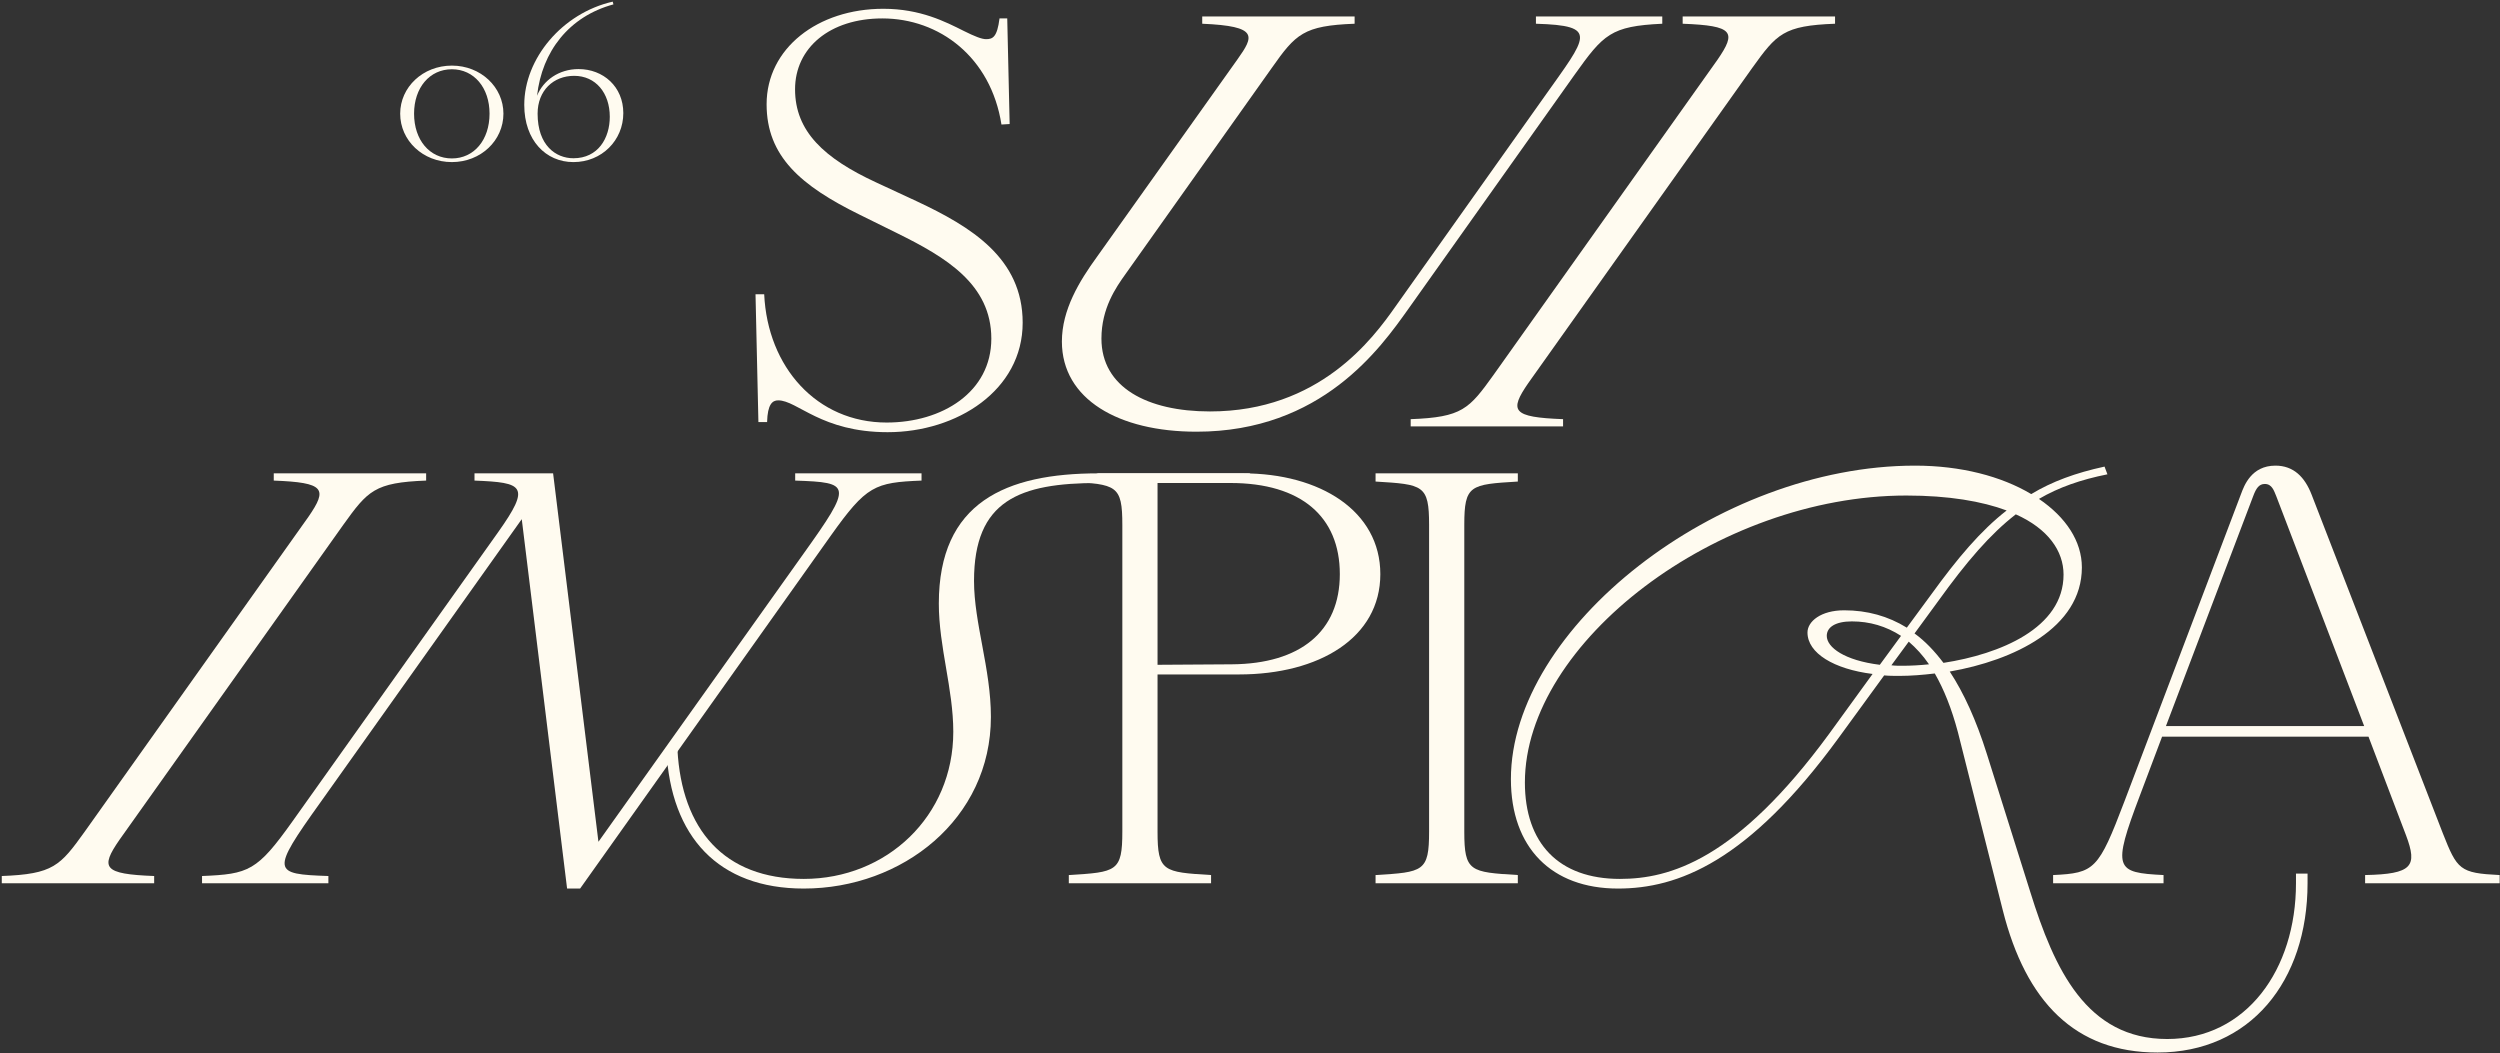 <svg width="985" height="415" viewBox="0 0 985 415" fill="none" xmlns="http://www.w3.org/2000/svg">
<rect x="0" y="0" width="985" height="415" fill="#333333" stroke="none"/>
<path d="M301.093 115.94H297.673L298.813 166.29H302.233C302.423 159.26 304.323 157.74 306.603 157.74C314.203 157.74 323.513 170.28 349.733 170.28C377.093 170.28 402.933 153.75 402.933 127.15C402.933 101.69 382.603 89.34 361.133 79.27L345.173 71.86C324.653 62.36 313.253 51.72 313.253 35.19C313.253 18.85 326.933 7.26 347.643 7.26C370.063 7.26 390.393 22.46 394.573 49.06L397.803 48.87L396.853 7.26H393.813C392.863 14.67 391.153 15.43 388.493 15.43C386.783 15.43 383.933 14.29 379.753 12.2C372.533 8.59 362.653 3.46 348.023 3.46C322.183 3.46 302.043 19.04 302.043 41.08C302.043 61.6 315.533 73.19 338.713 84.59L353.723 92C372.533 101.31 390.583 111.95 390.583 133.42C390.583 154.51 371.203 166.48 349.353 166.48C321.803 166.48 302.423 144.63 301.093 115.94Z" fill="#FFFBF0"/>
<path d="M418.387 134.56C418.387 157.36 440.807 170.09 471.397 170.09C520.797 170.09 543.977 137.03 554.807 121.83L620.357 29.49C631.757 13.53 634.607 10.3 654.937 9.35V6.5H605.157V9.35C630.047 10.11 625.487 14.1 608.387 38.23L549.867 120.69C540.937 133.42 519.847 162.11 476.717 162.11C452.017 162.11 433.967 152.61 433.967 133.42C433.967 121.45 439.667 113.28 443.467 107.96L501.037 26.83C510.537 13.34 513.577 10.11 533.717 9.35V6.5H473.677V9.35C496.097 10.3 494.007 14.29 487.547 23.41L432.257 101.12C425.227 110.81 418.387 122.02 418.387 134.56Z" fill="#FFFBF0"/>
<path d="M555.809 168H615.849V165.15C595.709 164.39 594.569 161.92 602.169 150.9L690.329 26.83C700.019 13.34 702.679 10.11 723.009 9.35V6.5H662.969V9.35C683.109 10.11 684.249 12.58 676.649 23.6L588.489 147.67C578.799 161.16 576.139 164.39 555.809 165.15V168Z" fill="#FFFBF0"/>
<path d="M0.699 348H60.739V345.15C40.599 344.39 39.459 341.92 47.059 330.9L135.219 206.83C144.909 193.34 147.569 190.11 167.899 189.35V186.5H107.859V189.35C127.999 190.11 129.139 192.58 121.539 203.6L33.379 327.67C23.689 341.16 21.029 344.39 0.699 345.15V348Z" fill="#FFFBF0"/>
<path d="M79.604 348H129.384V345.15C107.344 344.39 106.584 343.63 126.154 316.27L205.574 204.55L223.434 350.09H228.564L327.364 211.01C341.424 191.25 344.654 190.11 363.084 189.35V186.5H313.304V189.35C335.344 190.11 336.104 190.87 316.534 218.23L235.784 331.66L217.924 186.5H186.954V189.35C206.334 190.11 209.184 191.44 196.264 209.68L115.324 323.49C101.264 343.25 98.034 344.39 79.604 345.15V348Z" fill="#FFFBF0"/>
<path d="M266.916 295.37H262.546C264.256 329.76 283.066 350.09 316.696 350.09C355.456 350.09 390.416 322.73 390.416 282.45C390.416 263.45 383.766 245.59 383.766 228.87C383.766 197.14 401.626 190.3 432.786 190.3H492.446V186.5H432.786C396.306 186.5 369.896 197.9 369.896 237.8C369.896 254.9 375.596 271.43 375.596 288.34C375.596 321.59 349.376 346.29 316.696 346.29C285.156 346.29 268.626 326.72 266.916 295.37Z" fill="#FFFBF0"/>
<path d="M421.111 348H477.161V344.77C458.351 343.63 456.071 343.44 456.071 327.67V265.73H488.181C519.721 265.73 543.851 251.29 543.851 226.21C543.851 201.32 520.101 186.5 489.701 186.5H432.786L421.111 189.73C439.921 190.87 442.201 191.06 442.201 206.83V327.67C442.201 343.44 439.921 343.63 421.111 344.77V348ZM456.071 190.3H484.761C512.691 190.3 527.891 203.6 527.891 226.21C527.891 248.82 512.311 261.55 485.331 261.74L456.071 261.93V190.3Z" fill="#FFFBF0"/>
<path d="M541.972 348H598.022V344.77C579.212 343.63 576.932 343.44 576.932 327.67V206.83C576.932 191.06 579.212 190.87 598.022 189.73V186.5H541.972V189.73C560.782 190.87 563.062 191.06 563.062 206.83V327.67C563.062 343.44 560.782 343.63 541.972 344.77V348Z" fill="#FFFBF0"/>
<path d="M904.617 344.2V348C904.617 382.01 885.047 409.37 853.887 409.37C822.157 409.37 809.427 382.01 799.927 351.42L782.827 297.08C778.647 283.78 773.707 272.95 768.197 264.59C793.277 260.22 820.257 247.49 820.257 223.55C820.257 213.29 813.987 203.79 803.347 196.57C811.137 192.01 819.877 188.97 830.327 186.88L829.187 183.84C817.787 186.31 808.477 189.73 800.307 194.67C788.527 187.64 772.567 183.46 754.517 183.46C676.617 183.46 595.297 247.49 595.297 306.96C595.297 333.94 611.257 350.09 637.477 350.09C661.037 350.09 688.777 339.64 724.497 290.62L742.357 266.11C744.257 266.3 746.347 266.3 748.437 266.3C752.807 266.3 757.557 265.92 762.307 265.35C765.917 271.62 768.957 279.22 771.427 288.53L789.097 358.64C798.217 394.74 817.597 414.69 850.087 414.69C886.567 414.69 909.177 386.57 909.177 348V344.2H904.617ZM720.697 289.1C684.217 338.88 657.807 346.29 638.237 346.29C614.107 346.29 600.807 332.23 600.807 308.29C600.807 253.19 676.617 195.24 751.097 195.24C767.817 195.24 780.927 197.52 790.617 201.13C780.357 209.11 771.237 219.94 760.787 234.38L751.287 247.3C743.877 242.74 735.707 240.46 726.587 240.46C717.467 240.46 712.147 244.83 712.147 249.2C712.147 257.37 722.597 263.64 737.797 265.54L720.697 289.1ZM813.037 226.4C813.037 247.49 787.957 257.75 765.727 261.17C762.117 256.42 758.507 252.62 754.327 249.58L763.637 236.85C774.847 221.27 784.157 210.44 794.227 202.65C806.957 208.35 813.037 217.09 813.037 226.4ZM749.007 250.53L740.647 261.93C726.777 260.22 719.747 255.09 719.747 250.53C719.747 247.11 723.167 244.83 729.627 244.83C736.657 244.83 743.117 246.73 749.007 250.53ZM749.577 262.31C748.057 262.31 746.537 262.31 745.207 262.12L752.047 252.81C754.897 255.28 757.557 258.13 760.027 261.74C756.417 262.12 752.807 262.31 749.577 262.31Z" fill="#FFFBF0"/>
<path d="M808.924 348H852.434V344.77C833.434 343.82 832.104 342.49 843.124 313.42L851.864 290.24H933.184L948.004 329.19C952.564 341.35 950.474 344.39 931.854 344.77V348H984.864V344.77C969.094 344.01 968.144 342.68 962.444 328.24L910.764 194.86C908.104 188.02 903.734 183.46 896.514 183.46C887.014 183.46 884.164 191.44 883.024 194.48L837.044 315.7C826.784 342.68 825.264 344.01 808.924 344.77V348ZM853.384 286.06L887.774 195.43C888.914 192.39 890.054 190.68 892.334 190.68C895.184 190.68 895.944 193.34 896.894 195.62L931.474 286.06H853.384Z" fill="#FFFBF0"/>
<path d="M178.048 63.864C189.424 63.864 198.352 55.368 198.352 44.784C198.352 34.344 189.424 25.848 178.048 25.848C166.6 25.848 157.672 34.344 157.672 44.784C157.672 55.368 166.6 63.864 178.048 63.864ZM178.048 62.424C169.264 62.424 163.144 55.152 163.144 44.784C163.144 34.56 169.264 27.288 178.048 27.288C186.76 27.288 192.88 34.56 192.88 44.784C192.88 55.152 186.76 62.424 178.048 62.424Z" fill="#FFFBF0"/>
<path d="M227.943 27.216C220.167 27.216 214.047 31.68 211.599 37.728C213.543 20.232 224.199 6.48 241.695 1.728L241.407 0.648C221.535 5.184 206.559 23.04 206.559 41.328C206.559 55.296 215.055 63.864 225.927 63.864C237.087 63.864 245.583 55.296 245.583 44.568C245.583 34.128 237.663 27.216 227.943 27.216ZM225.927 62.352C219.015 62.352 211.815 57.312 211.815 44.784C211.815 35.64 218.079 29.88 226.215 29.88C234.711 29.88 240.255 36.648 240.255 46.008C240.255 54.432 235.647 62.352 225.927 62.352Z" fill="#FFFBF0"/>
</svg>
